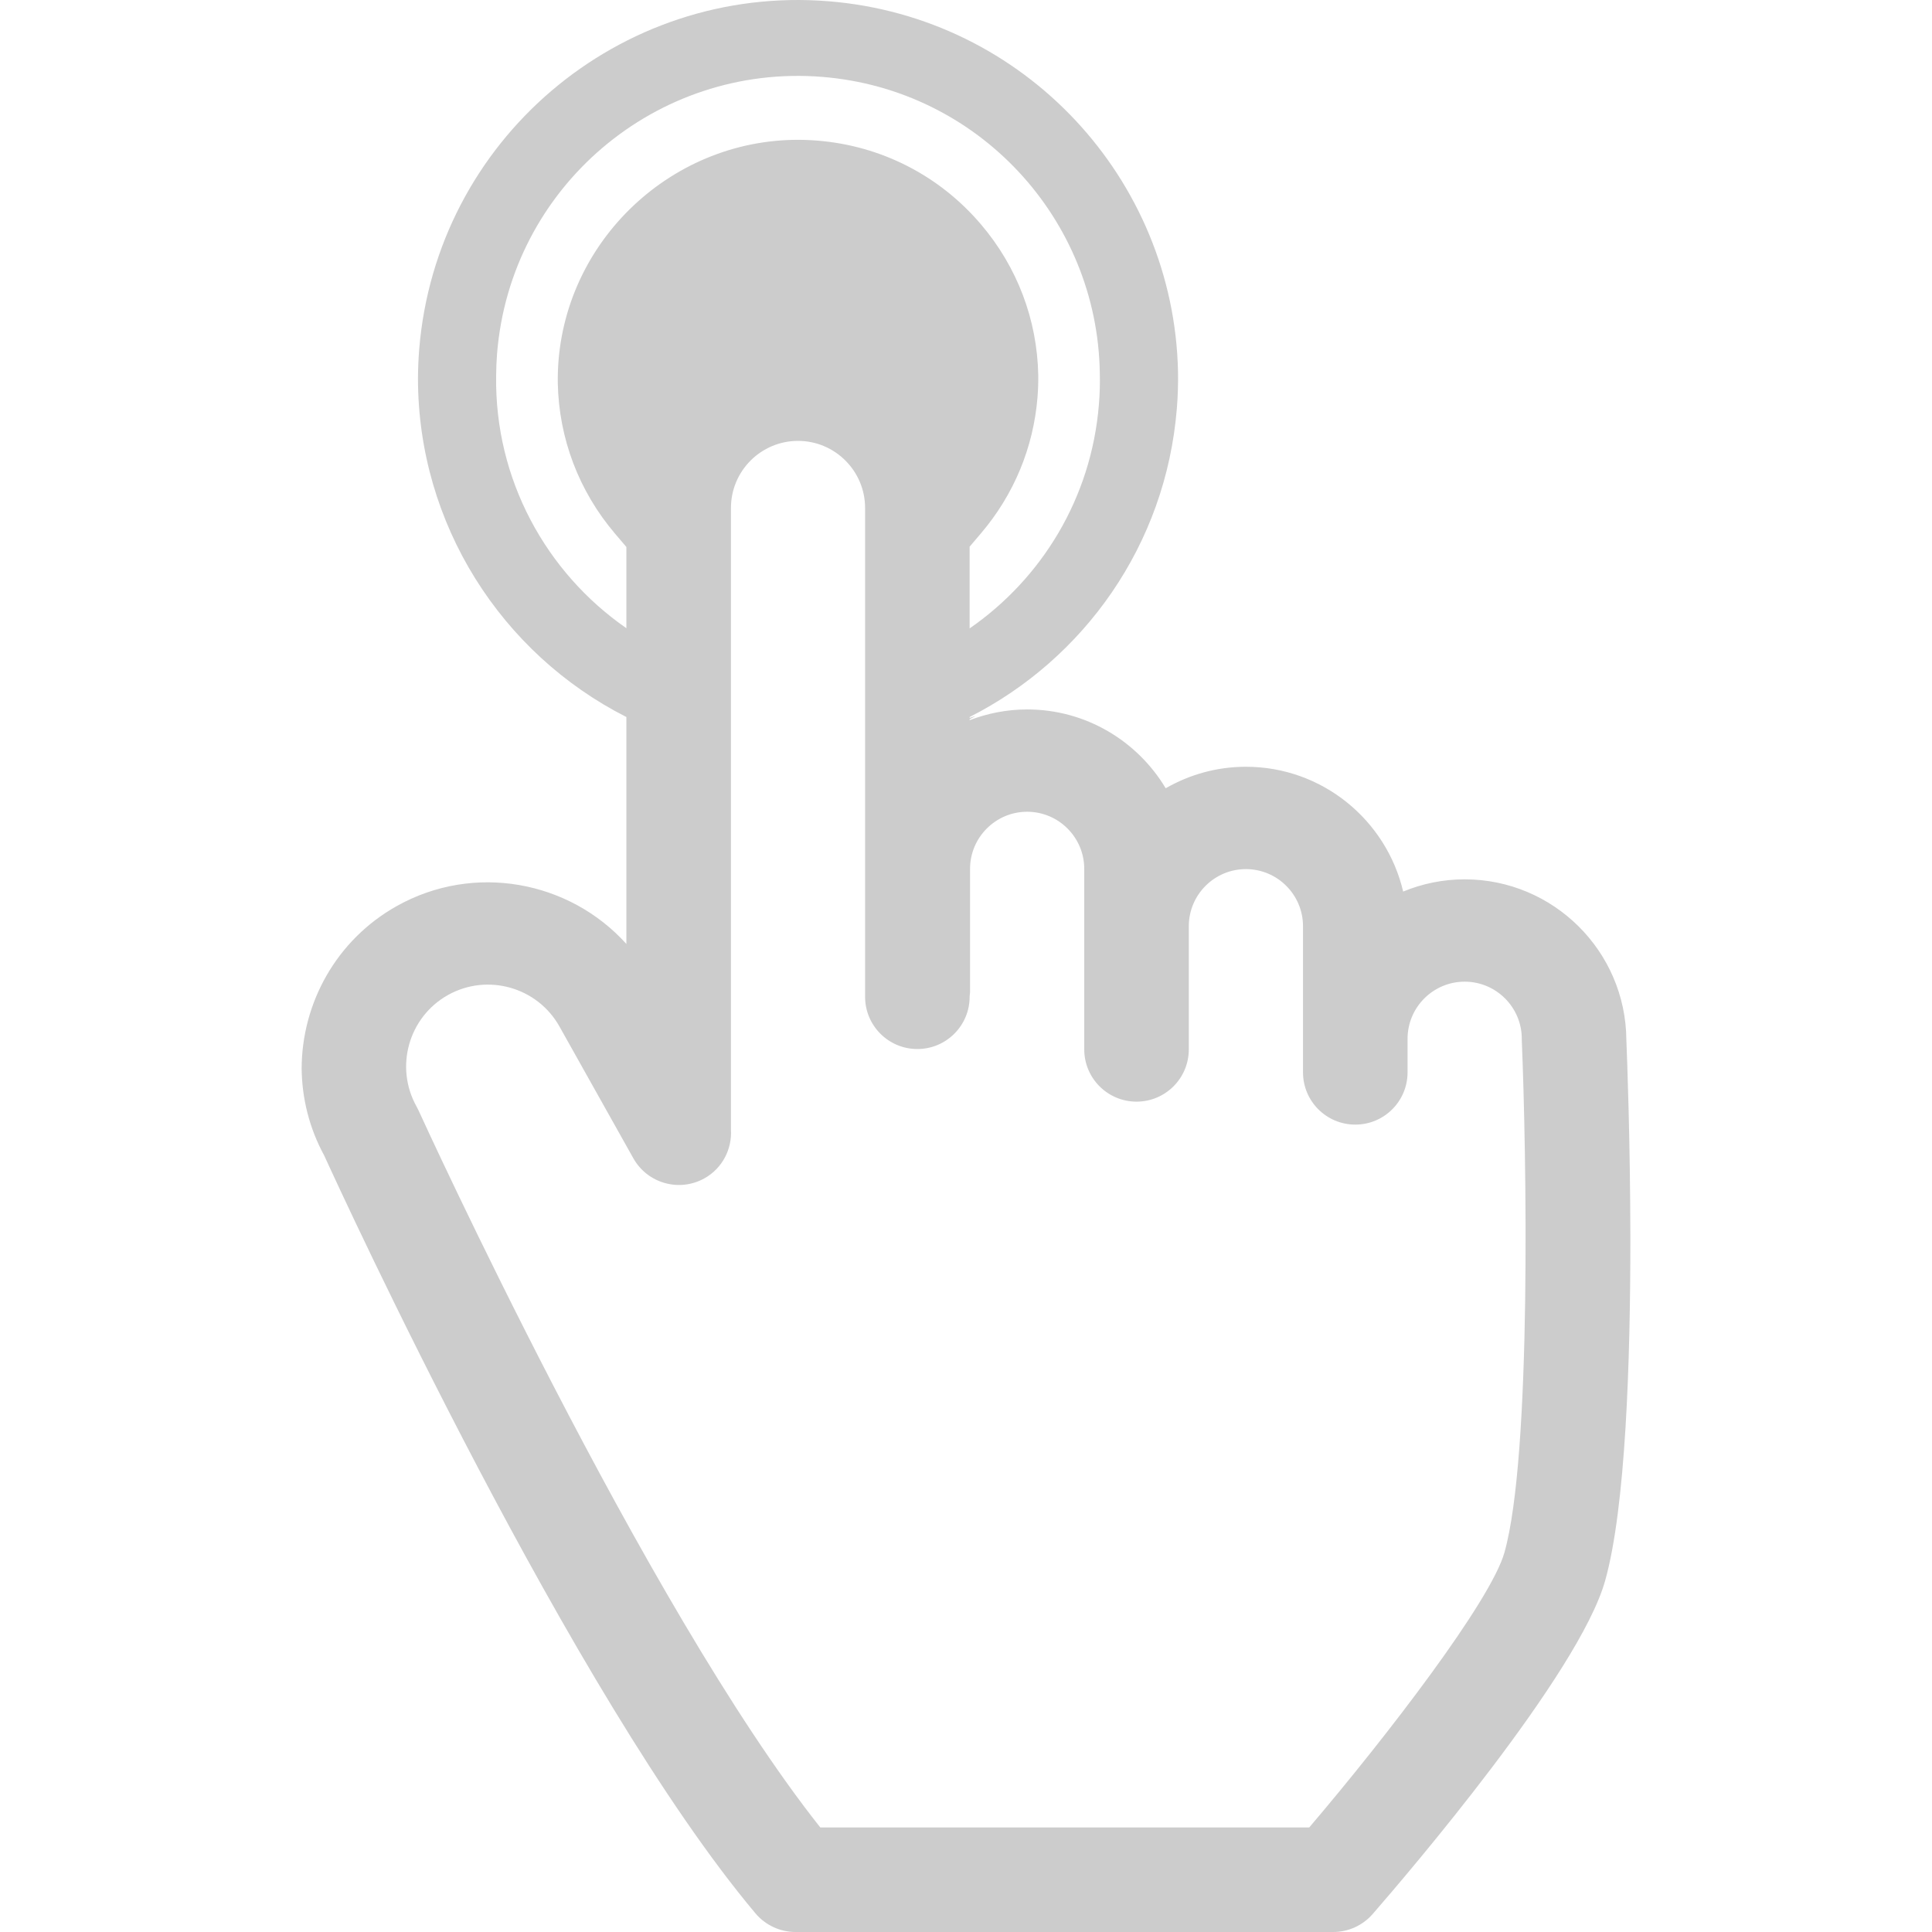 <?xml version="1.0" encoding="utf-8"?>
<svg version="1.1" id="Layer_1" xmlns="http://www.w3.org/2000/svg" xmlns:xlink="http://www.w3.org/1999/xlink" x="0px" y="0px"
	 width="129.35px" height="129.351px" viewBox="0 0 129.35 129.351" enable-background="new 0 0 129.35 129.351" preserveAspectRatio="xMaxYMid">
	 <style>
	 #hand{
	 opacity:0.2;
	 }
	 </style>
<path id="hand" d="M50.581,128.104c0.665,0.789,1.646,1.246,2.679,1.246h36c1.012,0,1.975-0.438,2.641-1.201
	c2.289-2.633,13.801-16.072,15.561-22.303c1.379-4.888,1.701-14.734,1.693-23c-0.008-6.43-0.213-11.874-0.268-13.23
	c-0.043-5.932-4.883-10.743-10.824-10.743c-1.459,0-2.848,0.293-4.119,0.818c-1.121-4.781-5.41-8.355-10.529-8.355
	c-1.953,0-3.783,0.527-5.369,1.439c-1.893-3.156-5.338-5.277-9.277-5.277c-1.357,0-2.652,0.262-3.85,0.719v-0.062
	c0.135-0.068,0.264-0.147,0.396-0.219c-0.131,0.045-0.268,0.084-0.396,0.133v-0.064c7.633-3.871,13.135-11.502,13.873-20.658
	c0.068-0.83,0.092-1.654,0.078-2.47C78.596,11.986,68.598,1.143,55.473,0.084C41.463-1.047,29.194,9.393,28.065,23.402
	c-0.052,0.641-0.077,1.277-0.081,1.91c-0.006,9.781,5.592,18.457,13.953,22.693v0.148v14.896v0.15
	c-3.817-4.234-10.193-5.439-15.37-2.539c-4.069,2.281-6.363,6.52-6.371,10.885c0.02,1.976,0.505,3.972,1.511,5.821
	C22.934,80.056,38.327,113.532,50.581,128.104z M33.217,25.166c0.004-0.494,0.022-0.99,0.062-1.49
	C34.176,12.545,43.924,4.25,55.053,5.148c10.469,0.845,18.42,9.522,18.58,19.814c0.018,0.697,0,1.402-0.059,2.113
	c-0.508,6.287-3.844,11.668-8.656,14.998v-0.148v-5.178V36.6l0.762-0.896c2.203-2.59,3.512-5.742,3.783-9.111
	c0.041-0.502,0.055-1.001,0.049-1.498c-0.074-3.693-1.404-7.219-3.832-10.07c-2.785-3.273-6.676-5.266-10.959-5.611
	c-8.865-0.719-16.625,6.014-17.328,14.742c-0.04,0.502-0.054,1.001-0.048,1.498c0.075,3.693,1.404,7.22,3.83,10.072l0.762,0.895
	v0.148v5.143v0.148C36.554,38.327,33.115,32.086,33.217,25.166z M29.989,66.62c2.638-1.479,5.988-0.535,7.467,2.104l4.947,8.824
	c0.946,1.686,3.08,2.285,4.765,1.34c1.21-0.678,1.849-1.969,1.77-3.268V34.008c0-2.477,2.014-4.49,4.489-4.49
	c2.476,0,4.492,2.014,4.492,4.49v32.726c0,1.934,1.566,3.5,3.5,3.5c1.932,0,3.5-1.566,3.5-3.5V66.69
	c0.006-0.092,0.027-0.18,0.027-0.271v-8.247c0-2.107,1.715-3.824,3.822-3.824c2.109,0,3.824,1.717,3.824,3.824v3.838v4.409v3.838
	c0,1.934,1.568,3.5,3.5,3.5c1.934,0,3.5-1.566,3.5-3.5v-3.838V62.01c0-2.107,1.715-3.822,3.822-3.822
	c2.109,0,3.824,1.715,3.824,3.822v7.538v0.709v1.537c0,1.934,1.568,3.5,3.5,3.5c1.934,0,3.5-1.566,3.5-3.5v-1.537v-0.709
	c0-2.109,1.715-3.824,3.824-3.824c2.107,0,3.824,1.715,3.824,3.824c0,0.047,0,0.096,0.002,0.145
	c0.303,7.309,0.682,27.713-1.164,34.252c-0.918,3.248-7.865,12.299-13.07,18.406H54.92c-11.75-14.82-26.743-47.664-26.897-48.004
	c-0.041-0.088-0.085-0.176-0.133-0.262C26.412,71.446,27.353,68.097,29.989,66.62z"/>
</svg>